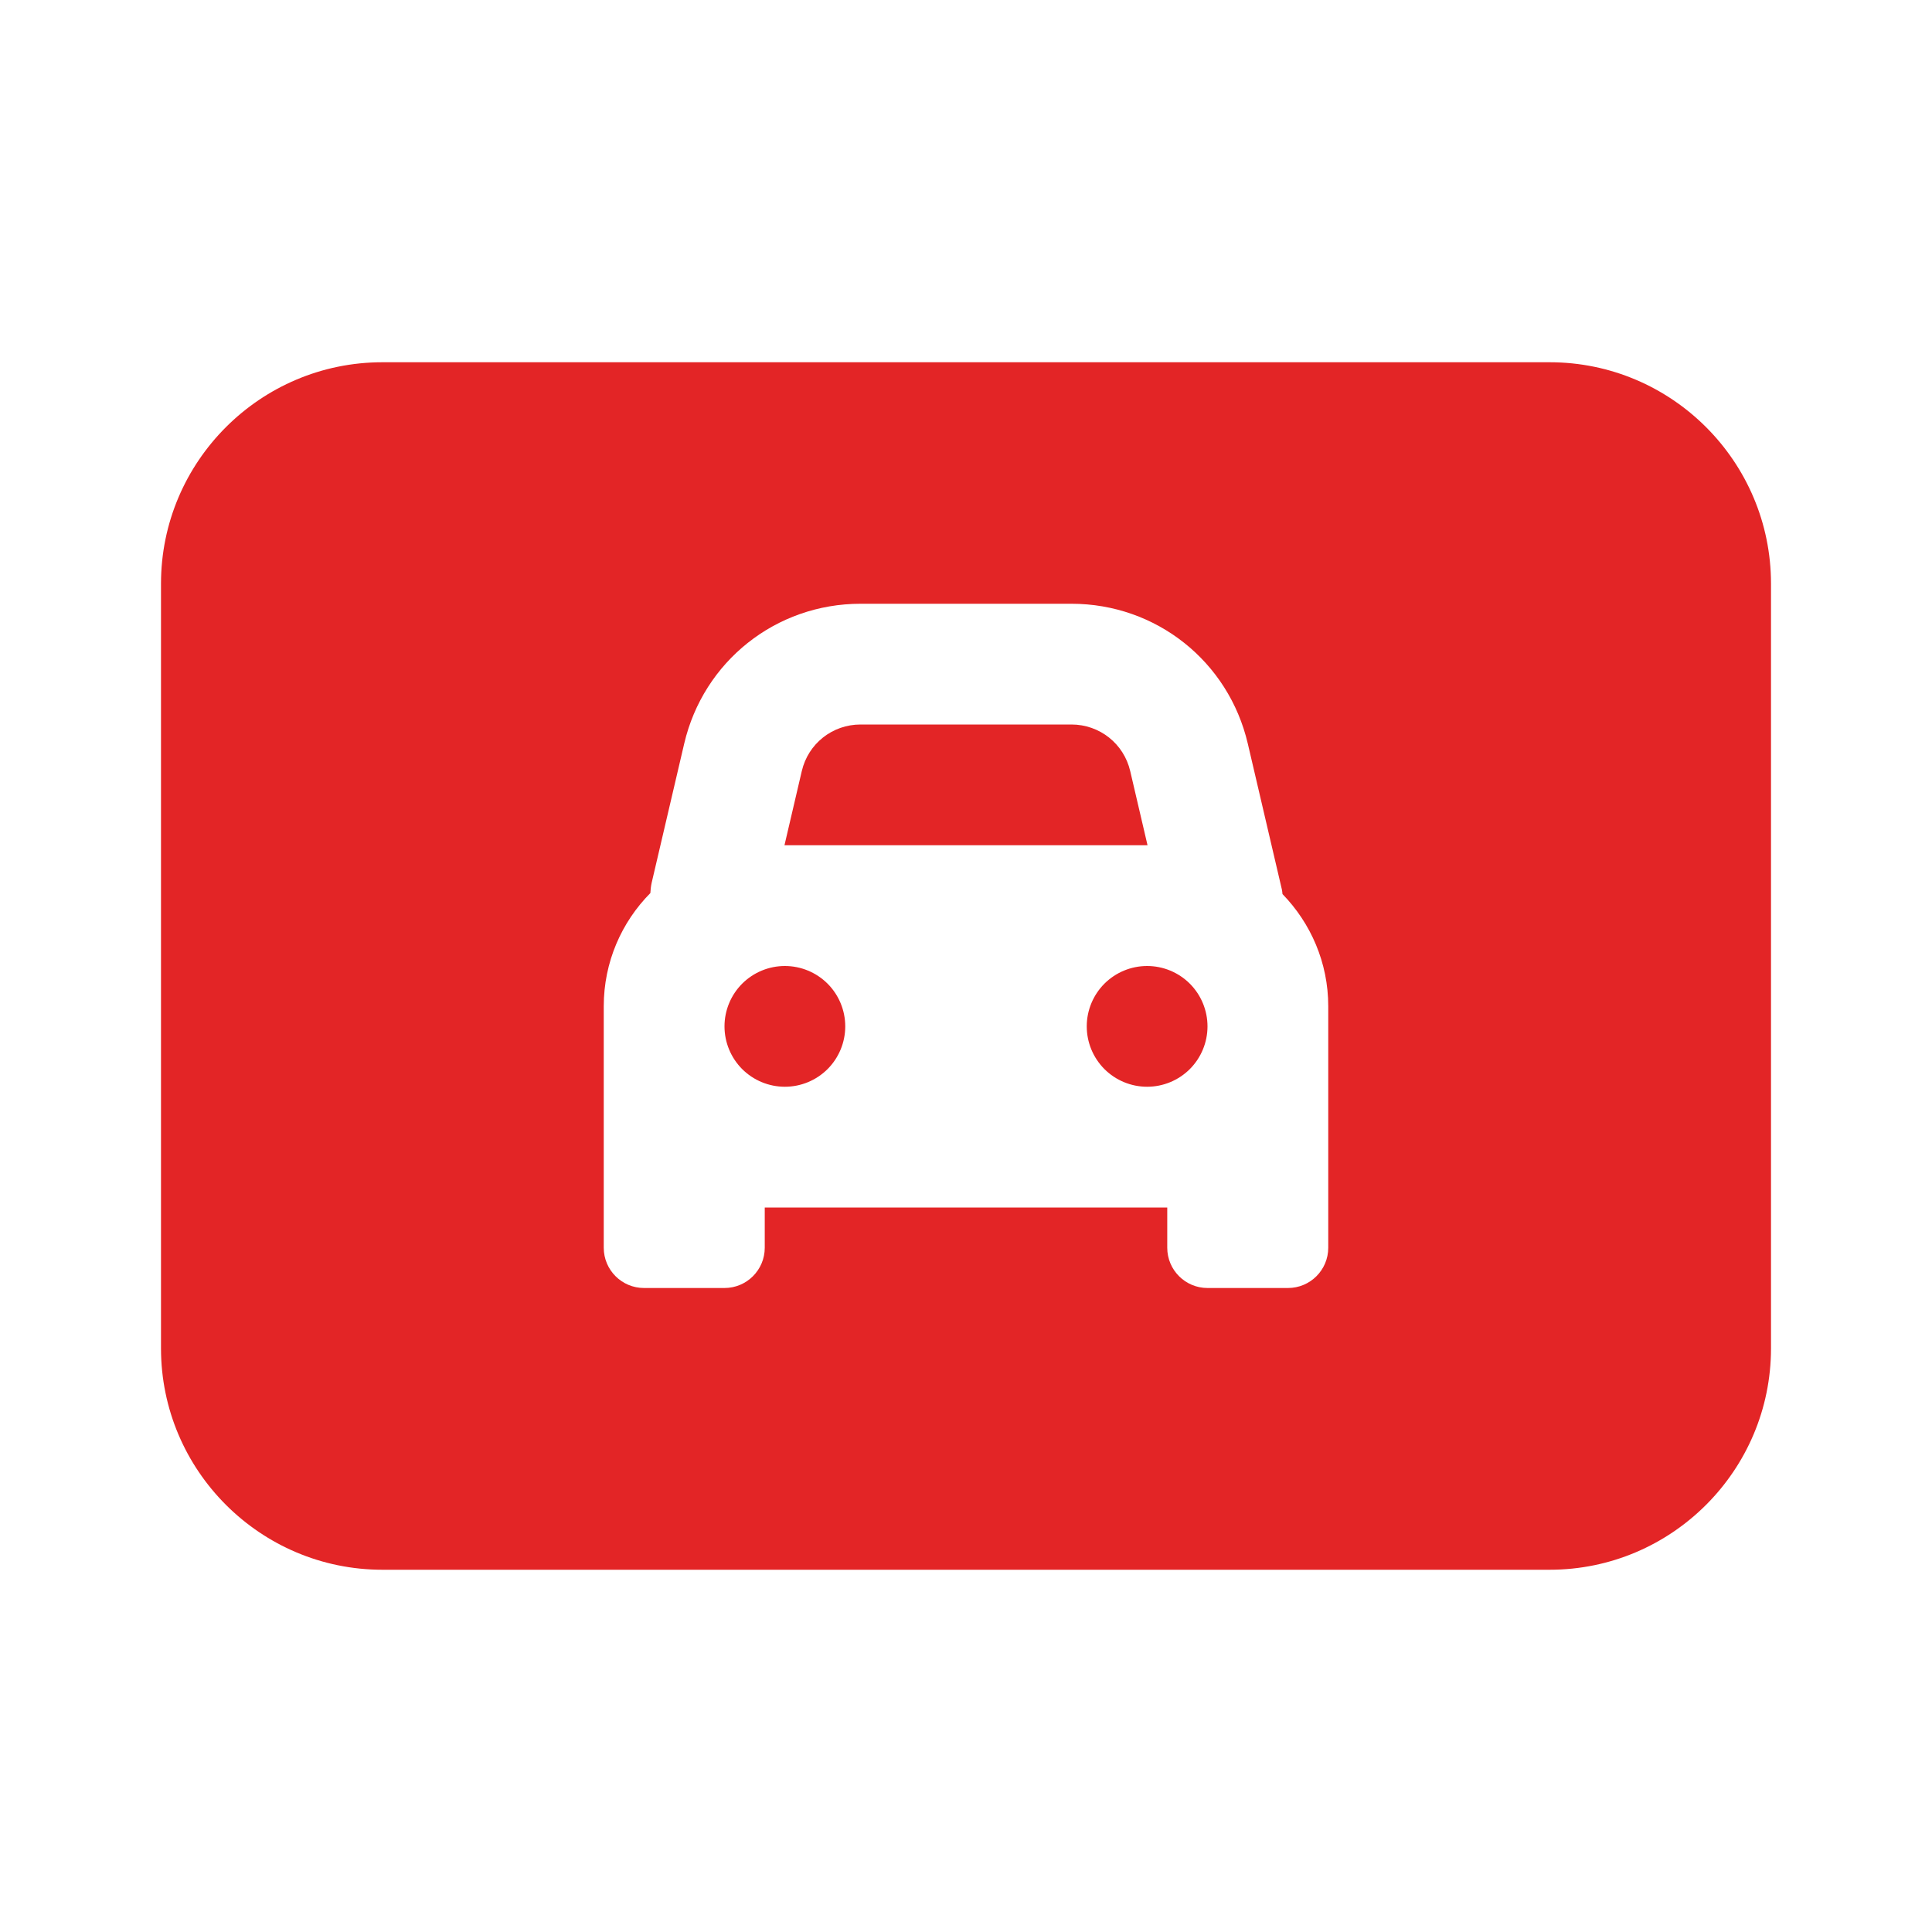 <svg width="48" height="48" viewBox="0 0 48 48" fill="none" xmlns="http://www.w3.org/2000/svg">
    <path d="M9.5 9C6.468 9 4 11.467 4 14.5V33.5C4 36.533 6.468 39 9.5 39H38.5C41.532 39 44 36.533 44 33.5V14.5C44 11.467 41.532 9 38.5 9H9.5ZM21.381 15H26.619C28.723 15 30.524 16.43 31.002 18.479L31.85 22.109C31.858 22.143 31.858 22.179 31.863 22.213C32.564 22.934 33 23.915 33 25V31C33 31.552 32.552 32 32 32H30C29.448 32 29 31.552 29 31V30H19V31C19 31.552 18.552 32 18 32H16C15.448 32 15 31.552 15 31V25C15 23.903 15.443 22.91 16.158 22.188C16.163 22.105 16.171 22.023 16.189 21.939L16.998 18.479C17.476 16.43 19.277 15 21.381 15ZM21.381 18C20.68 18 20.079 18.476 19.92 19.158L19.49 21H28.51L28.08 19.158C27.921 18.476 27.32 18 26.619 18H21.381ZM19.5 24C19.102 24 18.721 24.158 18.439 24.439C18.158 24.721 18 25.102 18 25.5C18 25.898 18.158 26.279 18.439 26.561C18.721 26.842 19.102 27 19.5 27C19.898 27 20.279 26.842 20.561 26.561C20.842 26.279 21 25.898 21 25.5C21 25.102 20.842 24.721 20.561 24.439C20.279 24.158 19.898 24 19.5 24ZM28.5 24C28.102 24 27.721 24.158 27.439 24.439C27.158 24.721 27 25.102 27 25.5C27 25.898 27.158 26.279 27.439 26.561C27.721 26.842 28.102 27 28.5 27C28.898 27 29.279 26.842 29.561 26.561C29.842 26.279 30 25.898 30 25.5C30 25.102 29.842 24.721 29.561 24.439C29.279 24.158 28.898 24 28.5 24Z" fill="#e32526">

    </path>
</svg>